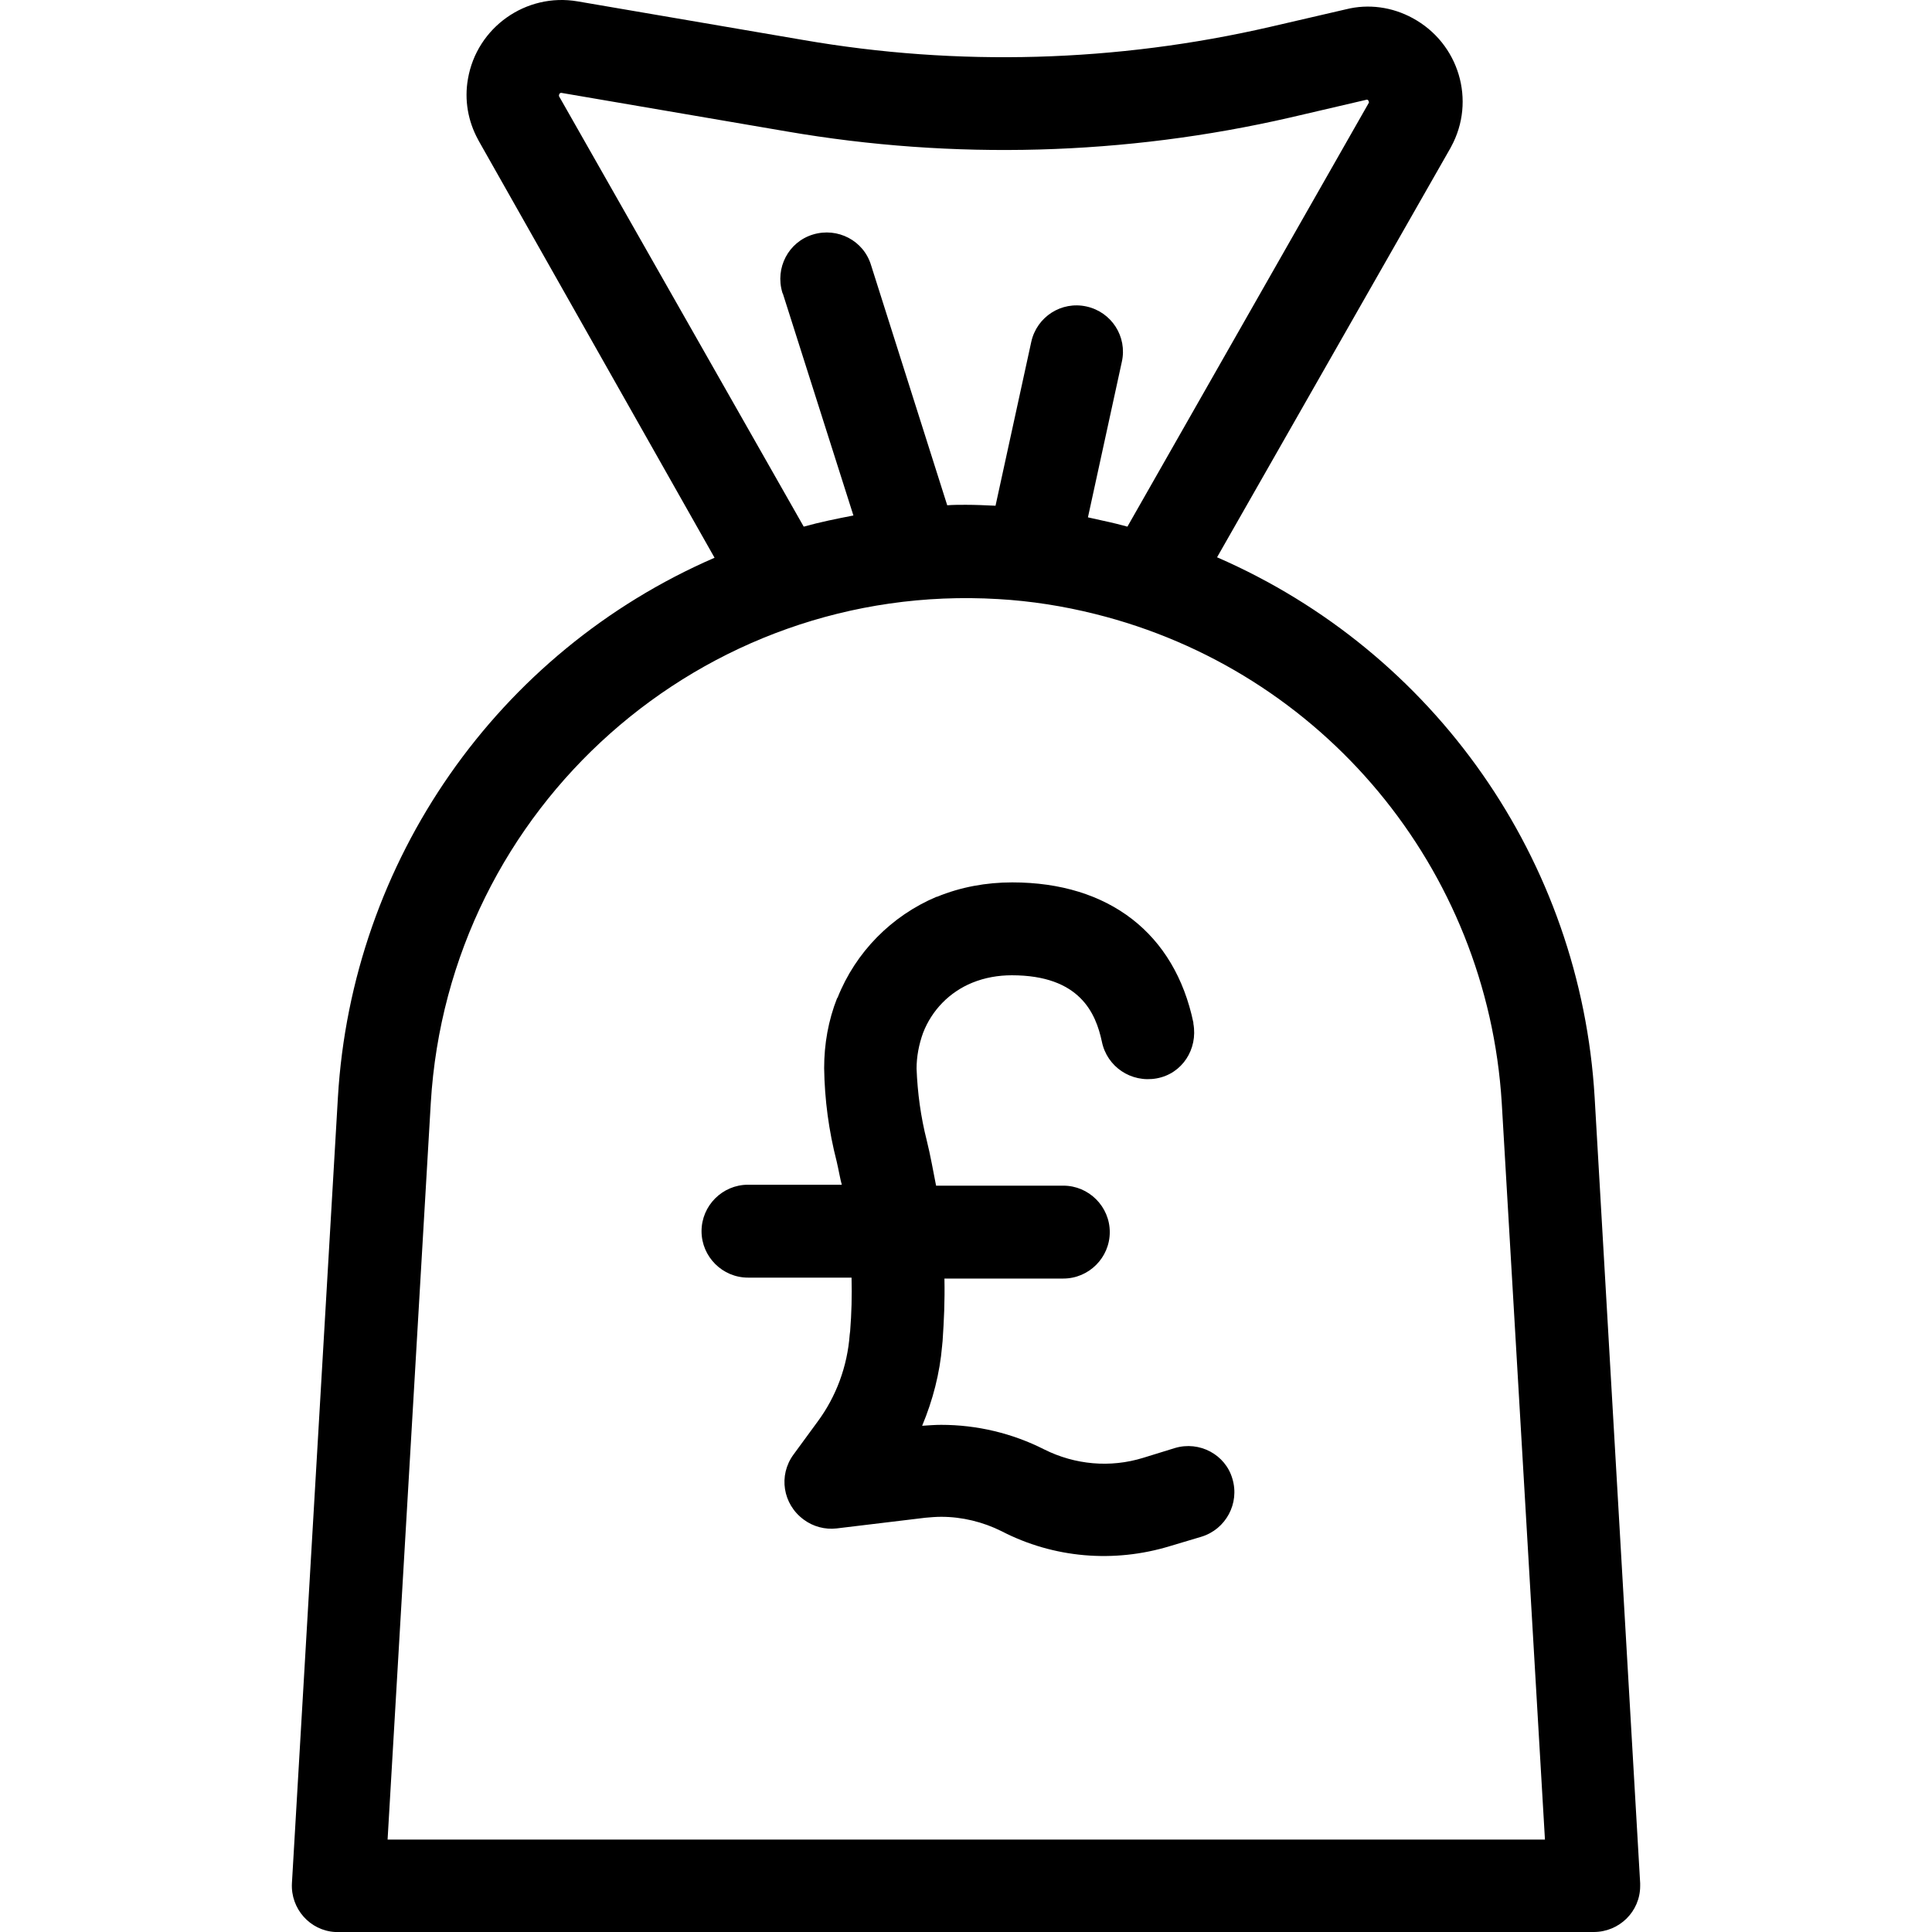 <?xml version="1.0" encoding="iso-8859-1"?>
<!-- Generator: Adobe Illustrator 19.0.0, SVG Export Plug-In . SVG Version: 6.00 Build 0)  -->
<svg version="1.1" id="Capa_1" xmlns="http://www.w3.org/2000/svg" xmlns:xlink="http://www.w3.org/1999/xlink" x="0px" y="0px"
	 viewBox="0 0 415.994 415.994" style="enable-background:new 0 0 415.994 415.994;" xml:space="preserve">
<g>
	<g>
		<path d="M343.355,236.294c-3-51-34.4-95.9-81.3-116.3l50.3-88.2c0-0.1,0.1-0.1,0.1-0.2c5.4-9.9,1.7-22.3-8.3-27.7
			c-4.4-2.4-9.5-3.1-14.3-1.9l-16.4,3.8c-33,7.6-67.2,8.6-100.6,2.8l-48.5-8.3c-11.1-1.9-21.7,5.6-23.6,16.7
			c-0.8,4.5,0,9.1,2.2,13.1c0,0.1,0.1,0.1,0.1,0.2l50.8,89.8c-46.8,20.3-78.1,65.3-81.1,116.2l-9.9,169.2
			c-0.3,5.5,3.9,10.2,9.3,10.5c0.2,0,0.4,0,0.6,0h270.4c5.5,0,10-4.4,10-9.9c0-0.2,0-0.4,0-0.6L343.355,236.294z M120.355,20.694
			c0-0.2,0-0.3,0.1-0.5c0.2-0.2,0.3-0.2,0.4-0.2l48.5,8.3c36,6.2,72.9,5.2,108.5-3l16.3-3.8c0.2-0.1,0.4,0,0.5,0.2
			c0.1,0.2,0.1,0.3,0.1,0.4l-52,91.3c-0.8-0.2-1.5-0.4-2.3-0.6c-2-0.5-4.1-0.9-6.2-1.4l7.3-33.5c1.2-5.4-2.2-10.7-7.6-11.9
			c-5.4-1.2-10.7,2.2-11.9,7.6l-7.7,35.3c-2.1-0.1-4.3-0.2-6.4-0.2c-1.3,0-2.7,0-4,0.1l-16.4-51.7c-1.6-5.3-7.2-8.2-12.5-6.6
			c-5.3,1.6-8.2,7.2-6.6,12.5c0,0.1,0,0.1,0.1,0.2l15.2,47.8c-3.6,0.7-7.1,1.4-10.7,2.4L120.355,20.694z M83.455,396.094l9.3-158.6
			c3.8-63.7,58.5-112.3,122.2-108.5c7,0.4,14,1.5,20.8,3.2c49.1,12.2,84.5,54.8,87.6,105.3l9.3,158.6H83.455z"/>
	</g>
</g>
<g>
	<g>
		<path d="M265.355,318.394c-1.5-5.2-7.1-8.2-12.4-6.6l-6.8,2.1c-7.1,2.2-14.7,1.5-21.3-1.8c-6.9-3.5-14.5-5.3-22.2-5.3
			c-1.3,0-2.6,0.1-4.1,0.2c2.3-5.5,3.8-11.3,4.3-17.2c0-0.3,0.1-0.8,0.1-1c0.3-4.5,0.5-8.5,0.4-13.5h25.6c5.5,0,10-4.5,10-10
			s-4.5-10-10-10h-27.4c-0.6-3-1.2-6.5-2-9.7c-1.3-5.1-2-10.3-2.2-15.5c0-2.6,0.5-5.2,1.4-7.7c1.9-4.9,5.7-8.8,10.6-10.8
			c2.7-1.1,5.6-1.6,8.5-1.6c14.7,0,18.1,8.2,19.4,14.3c1.1,5.4,6.3,8.9,11.8,7.9s8.9-6.3,7.9-11.8c0-0.1,0-0.1,0-0.2
			c-4-19.2-18.2-30.2-39-30.2c-5.6,0-11.1,1-16.2,3.1h-0.1c-9.7,4.1-17.4,11.9-21.3,21.7c0,0,0,0.1-0.1,0.1
			c-1.9,4.8-2.8,9.9-2.8,15.1c0.1,6.8,1,13.5,2.7,20.1c0.4,1.7,0.8,4,1.1,5h-20.2c-5.5,0-10,4.5-10,10s4.5,10,10,10h22.3
			c0.1,4,0,7.7-0.3,11.5c0,0.2-0.1,0.6-0.1,0.8c-0.5,6.8-2.9,13.3-6.9,18.7l-5.2,7.1c-3.3,4.5-2.3,10.7,2.2,14
			c2,1.5,4.6,2.2,7.1,1.9l19.1-2.3c1.1-0.1,2.3-0.2,3.4-0.2c4.5,0,9,1.1,13,3.1c11.2,5.8,24.2,6.9,36.3,3.2l6.7-2
			C263.955,329.294,266.955,323.694,265.355,318.394z"/>
	</g>
</g>
<g>
</g>
<g>
</g>
<g>
</g>
<g>
</g>
<g>
</g>
<g>
</g>
<g>
</g>
<g>
</g>
<g>
</g>
<g>
</g>
<g>
</g>
<g>
</g>
<g>
</g>
<g>
</g>
<g>
</g>
</svg>
